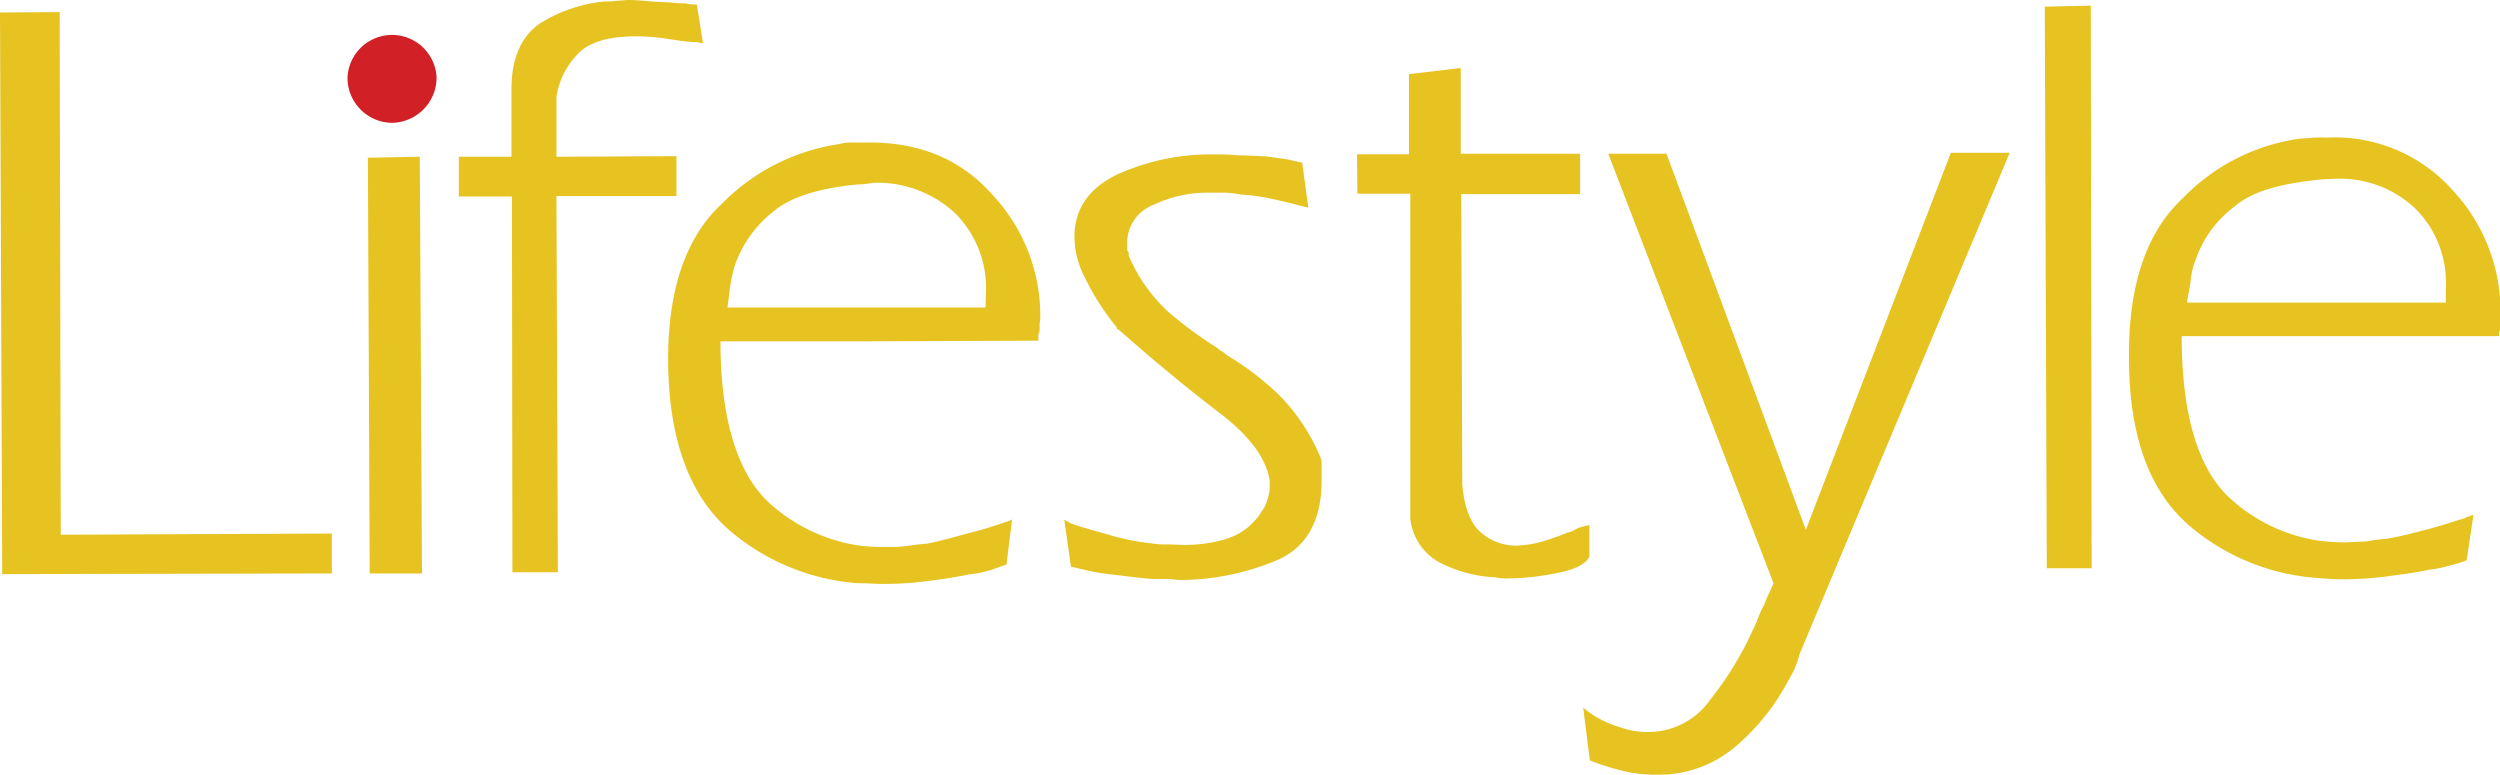 <svg xmlns="http://www.w3.org/2000/svg" viewBox="0 0 260.14 80.61"><defs><style>.a{fill:#e6c320;}.b{fill:#d22027;fill-rule:evenodd;}</style></defs><title>log</title><path class="a" d="M255.3,19.89a16.4,16.4,0,0,0-13.18-5.57,10.86,10.86,0,0,0-1.14,0h-.32c-.36.07-.94.07-1.43.12a20.92,20.92,0,0,0-12.15,6.24c-3.75,3.51-5.58,9-5.55,16.4v.07c0,8.13,2.09,14,6.38,17.63a23,23,0,0,0,13.2,5.36c.88.08,1.77.14,2.65.14a38.56,38.56,0,0,0,4.38-.27c1.54-.22,3-.38,4.53-.71a12.13,12.13,0,0,0,2-.39,14.83,14.83,0,0,0,2-.61l.71-4.73a1.75,1.75,0,0,0-.44.17.71.71,0,0,0-.43.17c-1.14.33-2.5.8-3.84,1.15s-2.74.73-4.3,1a22.06,22.06,0,0,0-2.23.29c-.73,0-1.52.09-2.3.09a23.11,23.11,0,0,1-2.65-.19,17.56,17.56,0,0,1-9-4.27c-3.4-3-5.17-8.67-5.17-17l14.14,0,18.87,0a1.4,1.4,0,0,1,.11-.61v-.57c0-.26.06-.43.06-.68a3.76,3.76,0,0,0,0-.56A18.52,18.52,0,0,0,255.3,19.89Zm-.8,11.6-13.43,0h-13.5c.08-.63.25-1.36.37-2.16a8,8,0,0,1,.54-2.33,11.62,11.62,0,0,1,4-5.48c1.72-1.51,4.55-2.37,8.54-2.79.61-.09,1.21-.09,1.79-.12a11.44,11.44,0,0,1,8.52,3.09A10.87,10.87,0,0,1,254.5,30Z"/><path class="a" d="M135.49,16.85l.65,4.76c-.81-.18-1.87-.5-3.11-.76a22.33,22.33,0,0,0-3.92-.61,12.13,12.13,0,0,0-1.55-.19h-1.62A13,13,0,0,0,120,21.33a4.21,4.21,0,0,0-2.7,4.16,1.09,1.09,0,0,0,0,.3v.26c0,.08.15.13.15.26v.28a16.88,16.88,0,0,0,4.15,5.89,41.58,41.58,0,0,0,5,3.68,4.74,4.74,0,0,0,.69.49,5.32,5.32,0,0,0,.75.54,29.18,29.18,0,0,1,5.07,3.93,20.26,20.26,0,0,1,4.41,6.77V50c0,4.09-1.49,6.88-4.53,8.24a26.12,26.12,0,0,1-10.19,2.11c-.42,0-.86-.1-1.34-.1s-1,0-1.41,0c-1.59-.1-3.2-.35-4.69-.51s-2.78-.53-3.92-.77l-.7-4.92c.15.14.28.15.35.26a.27.27,0,0,1,.25.11c1,.4,2.37.75,3.91,1.19a24.76,24.76,0,0,0,4.64.94,8.71,8.71,0,0,0,1.57.1c.64,0,1.16.05,1.68.05a14.86,14.86,0,0,0,4.08-.51A7,7,0,0,0,130,54.75a10.53,10.53,0,0,0,1-1.08c.2-.4.51-.7.69-1.14s.27-.78.32-1a3.59,3.59,0,0,0,.11-1V50c-.36-2.31-2.1-4.65-5.18-7s-6.57-5.21-10.2-8.41c-.18-.1-.21-.23-.37-.29s-.18-.16-.19-.27a25.75,25.75,0,0,1-3.27-5.1,9.44,9.44,0,0,1-1.11-4.24c0-2.94,1.48-5.05,4.34-6.48a23.54,23.54,0,0,1,10.24-2.14,21.92,21.92,0,0,1,2.52.1c.82,0,1.65.05,2.64.09.58.06,1.29.17,2,.26s1.33.3,2,.41Z"/><path class="a" d="M152,7.08V16l12.42,0v4.2H152.05l.11,30.22c.2,2.27.77,3.85,1.79,4.86a5.59,5.59,0,0,0,3.85,1.5,12.42,12.42,0,0,0,2.44-.36,26.7,26.7,0,0,0,2.86-1,2.62,2.62,0,0,0,1-.43c.44-.18.92-.25,1.28-.37v3.3c-.28.64-1.21,1.19-2.66,1.56a28.77,28.77,0,0,1-5,.69h-.13a1.76,1.76,0,0,1-.46,0,2.36,2.36,0,0,1-.75,0,2.78,2.78,0,0,1-.78-.1,13.85,13.85,0,0,1-5.85-1.57,5.87,5.87,0,0,1-3-4.56l0-33.78h-5.5l-.05-4.11h5.41V7.71Z"/><path class="a" d="M167.35,16h6.06l14.5,39.13L203,15.9l6.12,0L187.24,68.1a8.94,8.94,0,0,1-.63,1.76c-.3.57-.63,1.15-1,1.81a23.09,23.09,0,0,1-5.16,6.13,12.28,12.28,0,0,1-8,2.81,14.41,14.41,0,0,1-3.39-.35,24.7,24.7,0,0,1-3.63-1.14l-.69-5.49a10.12,10.12,0,0,0,3.72,2,8.42,8.42,0,0,0,3.08.54,7.86,7.86,0,0,0,6.41-3.35,34.6,34.6,0,0,0,4.44-7.25c.47-.9.69-1.8,1.16-2.59.29-.79.67-1.51,1-2.28Z"/><polygon class="a" points="217.56 0.59 217.65 59.13 212.98 59.13 212.77 0.69 217.56 0.59"/><polygon class="a" points="0 1.3 6.21 1.26 6.32 55.64 34.53 55.52 34.53 59.67 0.23 59.74 0 1.3"/><path class="a" d="M103.39,20.4c-3.3-3.78-7.64-5.64-13.23-5.57H88.78a4.58,4.58,0,0,0-1.44.16,21.48,21.48,0,0,0-12.18,6.17c-3.82,3.51-5.64,9-5.64,16.28v.18c.07,8,2.18,14,6.5,17.66a23.15,23.15,0,0,0,13.16,5.4c1,0,1.82.08,2.74.08a33.13,33.13,0,0,0,4.29-.26c1.46-.19,3.06-.39,4.59-.73a10.08,10.08,0,0,0,1.93-.36c.66-.15,1.35-.47,2-.65l.58-4.71a3.6,3.6,0,0,1-.49.22.55.55,0,0,1-.24.07,40.28,40.28,0,0,1-3.91,1.17c-1.39.38-2.73.77-4.2,1.06-.79.05-1.51.17-2.36.27s-1.51.07-2.18.07a18.93,18.93,0,0,1-2.74-.17,17.89,17.89,0,0,1-8.94-4.22c-3.42-3-5.28-8.7-5.28-17H89.18l18.87-.07v-.65a1,1,0,0,0,.13-.58v-.63a2.06,2.06,0,0,0,.07-.63A18.42,18.42,0,0,0,103.39,20.4ZM102.55,32,89.18,32H75.69c.11-.69.18-1.38.29-2.17a13.76,13.76,0,0,1,.53-2.34,12.21,12.21,0,0,1,4-5.51c1.74-1.46,4.62-2.38,8.66-2.78a10.82,10.82,0,0,0,1.7-.18,11.9,11.9,0,0,1,8.51,3.16,11,11,0,0,1,3.21,8.34Z"/><polygon class="a" points="38.28 16.41 43.68 16.31 43.91 59.67 38.47 59.67 38.28 16.41"/><path class="a" d="M53.27,20.44H47.74V16.31h5.48v-7c0-3.25,1-5.53,3-6.89A15.4,15.4,0,0,1,62.94.15,7.26,7.26,0,0,0,64.22.08C64.62.08,65,0,65.41,0c.73,0,1.56.08,2.35.15s1.49.06,2.11.12,1,.08,1.46.08a4.26,4.26,0,0,0,1.18.12l.64,4a1.41,1.41,0,0,1-.62-.1H72c-1.12-.08-2.17-.29-3.19-.42s-2-.17-2.63-.17c-2.82,0-4.85.59-6,1.78a8.16,8.16,0,0,0-2.28,4.52v6.23l12.49-.06V20.4l-12.49,0,.15,39.15H53.32Z"/><path class="b" d="M40.84,12.78a4.72,4.72,0,0,0,4.59-4.72,4.64,4.64,0,0,0-9.27,0,4.68,4.68,0,0,0,4.68,4.72"/></svg>